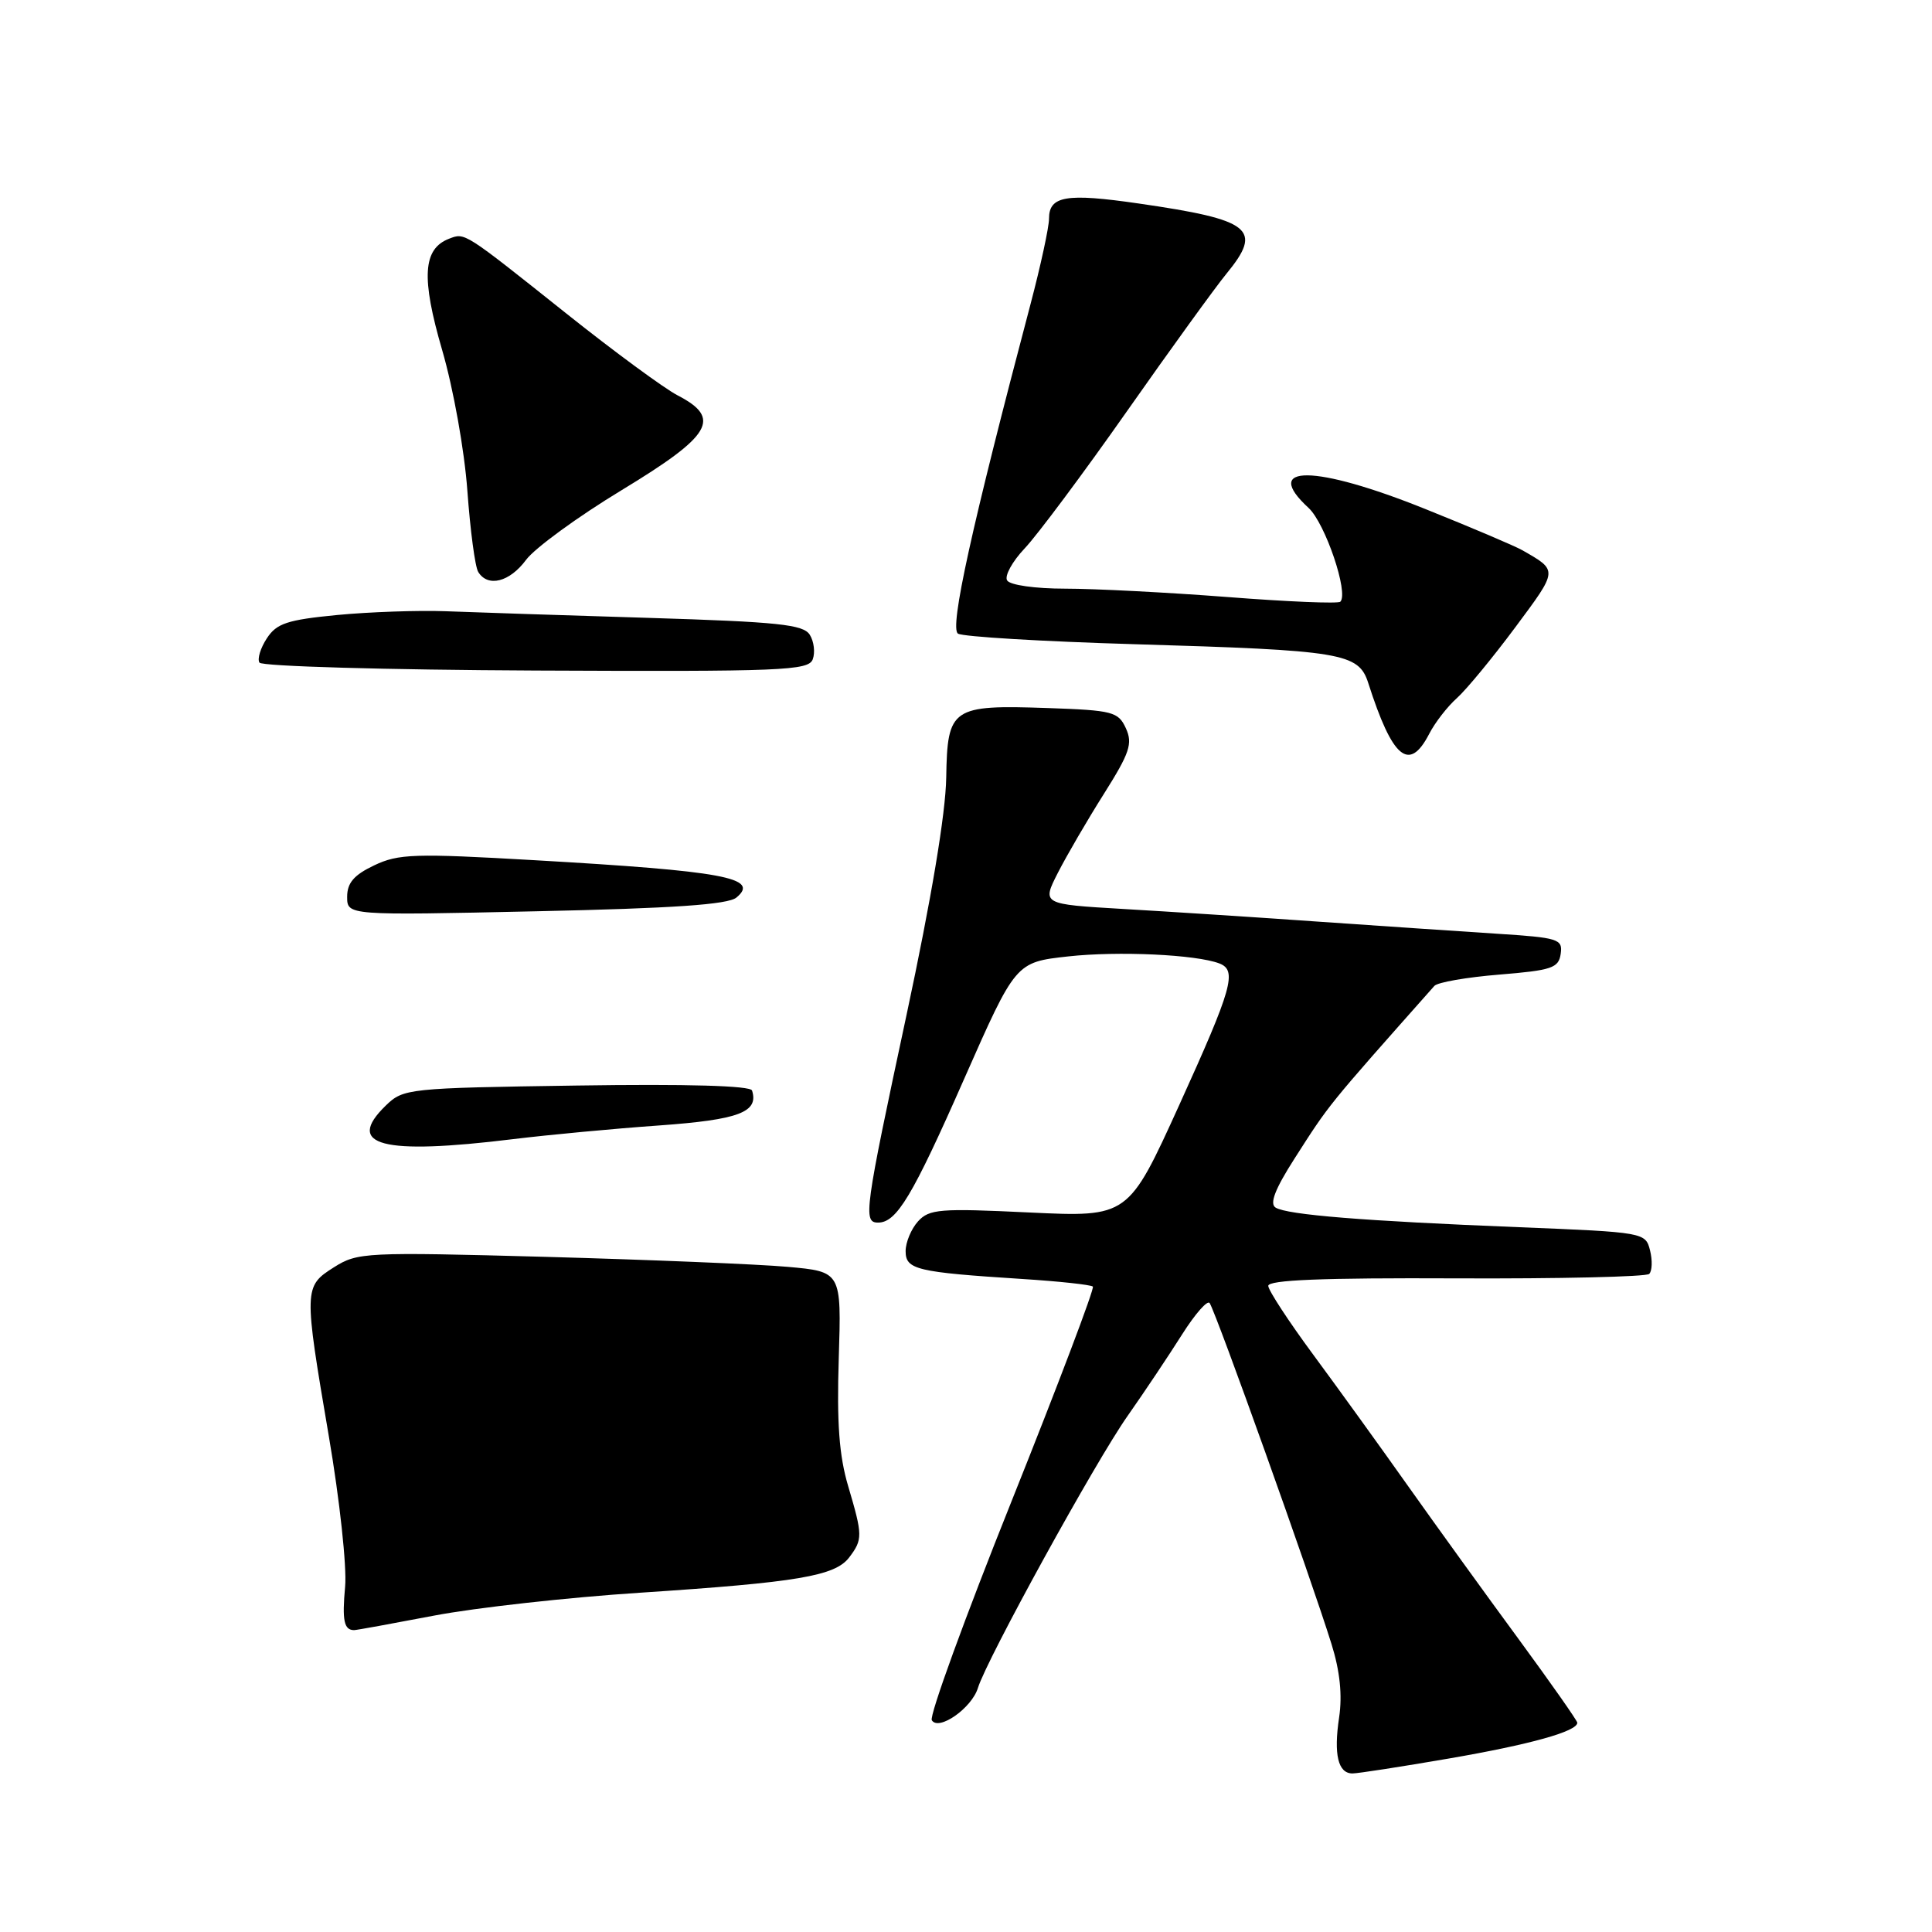 <?xml version="1.0" encoding="UTF-8" standalone="no"?>
<!DOCTYPE svg PUBLIC "-//W3C//DTD SVG 1.1//EN" "http://www.w3.org/Graphics/SVG/1.1/DTD/svg11.dtd" >
<svg xmlns="http://www.w3.org/2000/svg" xmlns:xlink="http://www.w3.org/1999/xlink" version="1.1" viewBox="0 0 256 256">
 <g >
 <path fill="currentColor"
d=" M 192.00 233.01 C 202.74 231.16 209.00 229.42 209.00 228.27 C 209.00 228.00 205.48 222.99 201.19 217.14 C 196.89 211.29 190.34 202.22 186.64 197.00 C 182.95 191.78 177.26 183.90 174.01 179.50 C 170.76 175.10 168.08 171.00 168.05 170.39 C 168.01 169.60 175.24 169.31 192.91 169.39 C 206.61 169.45 218.14 169.18 218.53 168.80 C 218.92 168.41 218.97 167.01 218.64 165.69 C 218.04 163.31 217.89 163.28 201.27 162.61 C 180.67 161.79 170.57 160.97 169.02 160.01 C 168.20 159.50 168.94 157.57 171.51 153.55 C 176.23 146.18 175.69 146.84 190.06 130.64 C 190.48 130.16 194.35 129.49 198.66 129.14 C 205.63 128.57 206.53 128.27 206.80 126.39 C 207.08 124.42 206.54 124.25 198.30 123.72 C 193.46 123.41 182.75 122.68 174.50 122.11 C 166.25 121.53 154.68 120.78 148.78 120.44 C 138.06 119.81 138.06 119.81 140.17 115.66 C 141.34 113.37 144.08 108.66 146.28 105.18 C 149.69 99.77 150.11 98.53 149.19 96.51 C 148.18 94.31 147.46 94.12 138.86 93.82 C 126.09 93.38 125.53 93.76 125.38 103.03 C 125.30 107.83 123.42 119.06 120.13 134.44 C 114.55 160.48 114.34 162.00 116.35 162.00 C 118.81 162.00 120.90 158.52 127.76 142.95 C 134.58 127.50 134.58 127.50 141.54 126.73 C 148.16 126.00 158.48 126.48 161.57 127.66 C 163.96 128.58 163.30 130.91 156.27 146.39 C 149.50 161.28 149.50 161.28 136.39 160.66 C 124.53 160.09 123.13 160.20 121.64 161.84 C 120.74 162.84 120.00 164.61 120.00 165.78 C 120.00 168.23 121.42 168.57 135.44 169.47 C 140.35 169.78 144.57 170.24 144.81 170.48 C 145.05 170.71 140.20 183.51 134.04 198.91 C 127.87 214.31 123.11 227.38 123.47 227.94 C 124.37 229.41 128.76 226.34 129.58 223.66 C 130.75 219.85 145.13 193.71 149.39 187.65 C 151.65 184.43 154.91 179.55 156.64 176.81 C 158.37 174.08 160.01 172.21 160.29 172.67 C 161.27 174.29 173.61 208.80 176.43 217.84 C 177.55 221.43 177.88 224.61 177.44 227.57 C 176.70 232.49 177.30 235.00 179.22 234.99 C 179.92 234.99 185.68 234.10 192.00 233.01 Z  M 57.50 214.08 C 63.00 213.03 75.31 211.66 84.86 211.04 C 105.70 209.67 110.65 208.83 112.52 206.37 C 114.33 203.98 114.32 203.46 112.39 196.93 C 111.19 192.90 110.87 188.54 111.14 180.00 C 111.50 168.50 111.50 168.50 104.34 167.86 C 100.39 167.51 85.99 166.92 72.34 166.54 C 48.40 165.89 47.38 165.94 44.25 167.92 C 40.25 170.45 40.24 170.76 43.58 190.36 C 45.01 198.72 45.97 207.62 45.73 210.23 C 45.32 214.72 45.58 216.00 46.92 216.00 C 47.24 216.00 52.00 215.13 57.50 214.08 Z  M 68.00 150.94 C 72.67 150.37 81.37 149.55 87.33 149.13 C 97.91 148.37 100.56 147.37 99.65 144.50 C 99.45 143.86 91.11 143.62 76.42 143.84 C 54.01 144.17 53.45 144.23 51.11 146.50 C 45.67 151.79 50.57 153.08 68.00 150.94 Z  M 97.58 118.93 C 100.74 116.31 95.92 115.42 70.82 113.98 C 54.91 113.06 52.79 113.13 49.57 114.67 C 46.90 115.94 46.00 116.99 46.00 118.83 C 46.00 121.30 46.00 121.30 71.02 120.75 C 89.20 120.36 96.46 119.86 97.58 118.93 Z  M 189.37 97.25 C 190.15 95.73 191.81 93.60 193.05 92.50 C 194.28 91.40 197.76 87.19 200.77 83.14 C 206.48 75.46 206.47 75.63 201.72 72.91 C 200.74 72.35 194.95 69.89 188.87 67.45 C 174.23 61.56 167.08 61.49 173.39 67.30 C 175.60 69.33 178.74 78.60 177.60 79.73 C 177.33 80.01 170.60 79.73 162.66 79.11 C 154.71 78.50 145.04 78.00 141.16 78.00 C 137.17 78.00 133.83 77.53 133.45 76.91 C 133.08 76.32 134.13 74.40 135.78 72.66 C 137.43 70.92 143.53 62.75 149.32 54.50 C 155.11 46.25 161.05 38.05 162.51 36.27 C 167.38 30.34 165.86 29.13 150.85 26.96 C 141.26 25.57 139.00 25.96 139.00 28.98 C 139.00 30.10 137.90 35.17 136.56 40.26 C 128.73 69.87 125.79 83.25 126.94 83.96 C 127.60 84.37 138.12 85.00 150.32 85.36 C 177.87 86.17 180.02 86.52 181.30 90.50 C 184.51 100.52 186.72 102.37 189.37 97.25 Z  M 107.69 87.37 C 108.03 86.47 107.86 85.00 107.30 84.11 C 106.45 82.75 103.13 82.40 85.89 81.87 C 74.68 81.53 62.58 81.13 59.00 80.99 C 55.42 80.86 48.99 81.08 44.69 81.49 C 38.07 82.13 36.65 82.60 35.36 84.58 C 34.52 85.86 34.07 87.31 34.38 87.80 C 34.68 88.29 51.16 88.76 70.99 88.85 C 103.64 89.00 107.12 88.86 107.69 87.37 Z  M 69.71 74.18 C 70.86 72.63 76.57 68.46 82.40 64.93 C 94.32 57.70 95.66 55.43 89.79 52.39 C 88.03 51.48 81.39 46.60 75.04 41.54 C 61.37 30.65 61.63 30.82 59.51 31.63 C 56.03 32.97 55.79 36.78 58.59 46.39 C 60.08 51.51 61.54 59.68 61.93 65.04 C 62.31 70.28 62.95 75.12 63.37 75.79 C 64.65 77.86 67.53 77.13 69.71 74.18 Z "/>
</g>
</svg>